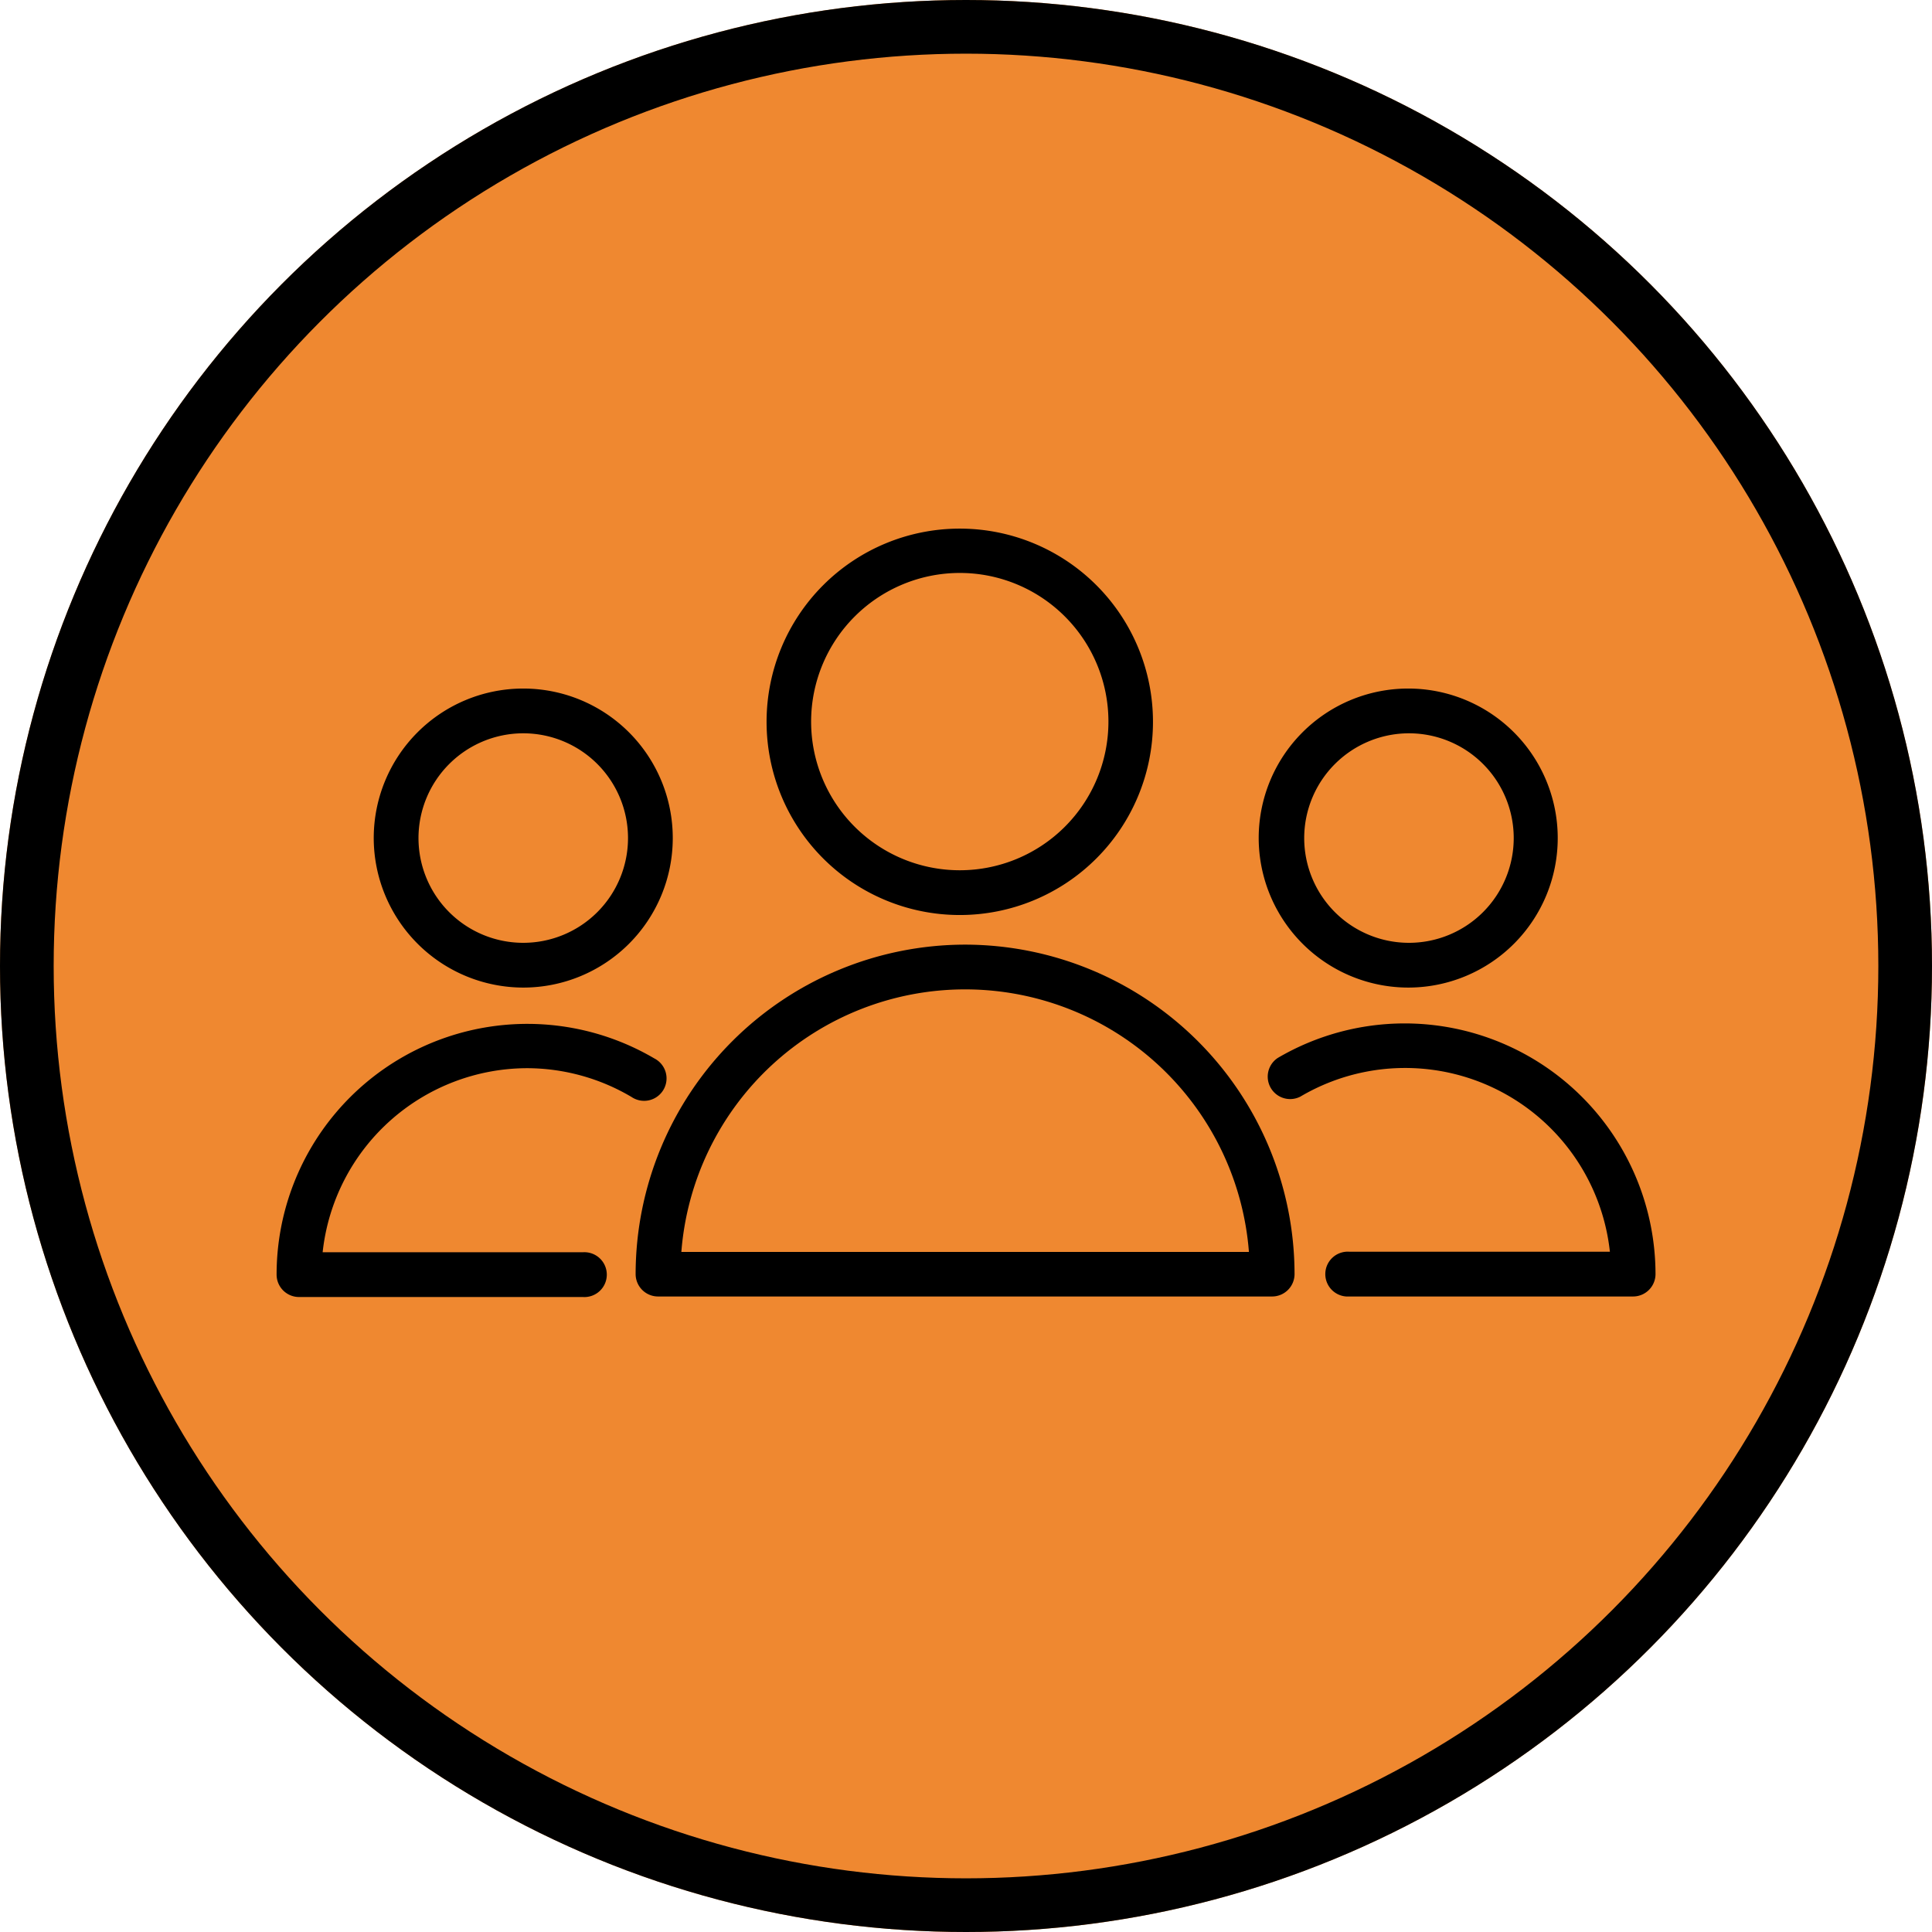 <svg xmlns="http://www.w3.org/2000/svg" width="18" height="18" viewBox="0 0 18 18">
  <g id="Group_146" data-name="Group 146" transform="translate(-218 -376)">
    <g id="Group_122" data-name="Group 122" transform="translate(175 -312)">
      <g id="Ellipse_3" data-name="Ellipse 3" transform="translate(43 688)" fill="#ef8830" stroke="#000" stroke-width="0.5">
        <circle cx="9" cy="9" r="9" stroke="none"/>
        <circle cx="9" cy="9" r="8.75" fill="none"/>
      </g>
    </g>
    <g id="_4631994201535698997" data-name="4631994201535698997" transform="translate(217.585 358.373)">
      <path id="Path_118" data-name="Path 118" d="M30.11,50.437a3.073,3.073,0,0,0-3.07,3.069.209.209,0,0,0,.209.209H32.97a.209.209,0,0,0,.209-.209A3.073,3.073,0,0,0,30.11,50.437ZM27.466,53.3a2.652,2.652,0,0,1,5.288,0Z" transform="translate(-20.703 -24.009)"/>
      <path id="Path_119" data-name="Path 119" d="M37.594,26.152a1.8,1.8,0,1,0-1.8-1.8A1.8,1.8,0,0,0,37.594,26.152Zm0-3.187a1.385,1.385,0,1,1-1.385,1.385A1.386,1.386,0,0,1,37.594,22.965Z" transform="translate(-28.237 0)"/>
      <path id="Path_120" data-name="Path 120" d="M5.327,56.131A1.919,1.919,0,0,1,6.3,56.4a.209.209,0,1,0,.211-.36,2.336,2.336,0,0,0-3.519,2.014.209.209,0,0,0,.209.209H5.845a.209.209,0,1,0,0-.417H3.421A1.921,1.921,0,0,1,5.327,56.131Z" transform="translate(0 -28.552)"/>
      <path id="Path_121" data-name="Path 121" d="M10.893,36.077A1.393,1.393,0,1,0,9.5,34.684,1.395,1.395,0,0,0,10.893,36.077Zm0-2.369a.976.976,0,1,1-.976.976A.977.977,0,0,1,10.893,33.708Z" transform="translate(-5.603 -9.249)"/>
      <path id="Path_122" data-name="Path 122" d="M70.589,55.714a2.338,2.338,0,0,0-1.184.322.209.209,0,0,0,.211.36A1.919,1.919,0,0,1,72.5,57.841H70.072a.209.209,0,1,0,0,.417h2.644a.209.209,0,0,0,.209-.209A2.338,2.338,0,0,0,70.589,55.714Z" transform="translate(-57.086 -28.552)"/>
      <path id="Path_123" data-name="Path 123" d="M70.2,36.077A1.393,1.393,0,1,0,68.8,34.684,1.395,1.395,0,0,0,70.2,36.077Zm0-2.369a.976.976,0,1,1-.976.976A.977.977,0,0,1,70.2,33.708Z" transform="translate(-56.658 -9.249)"/>
    </g>
  </g>
</svg>
